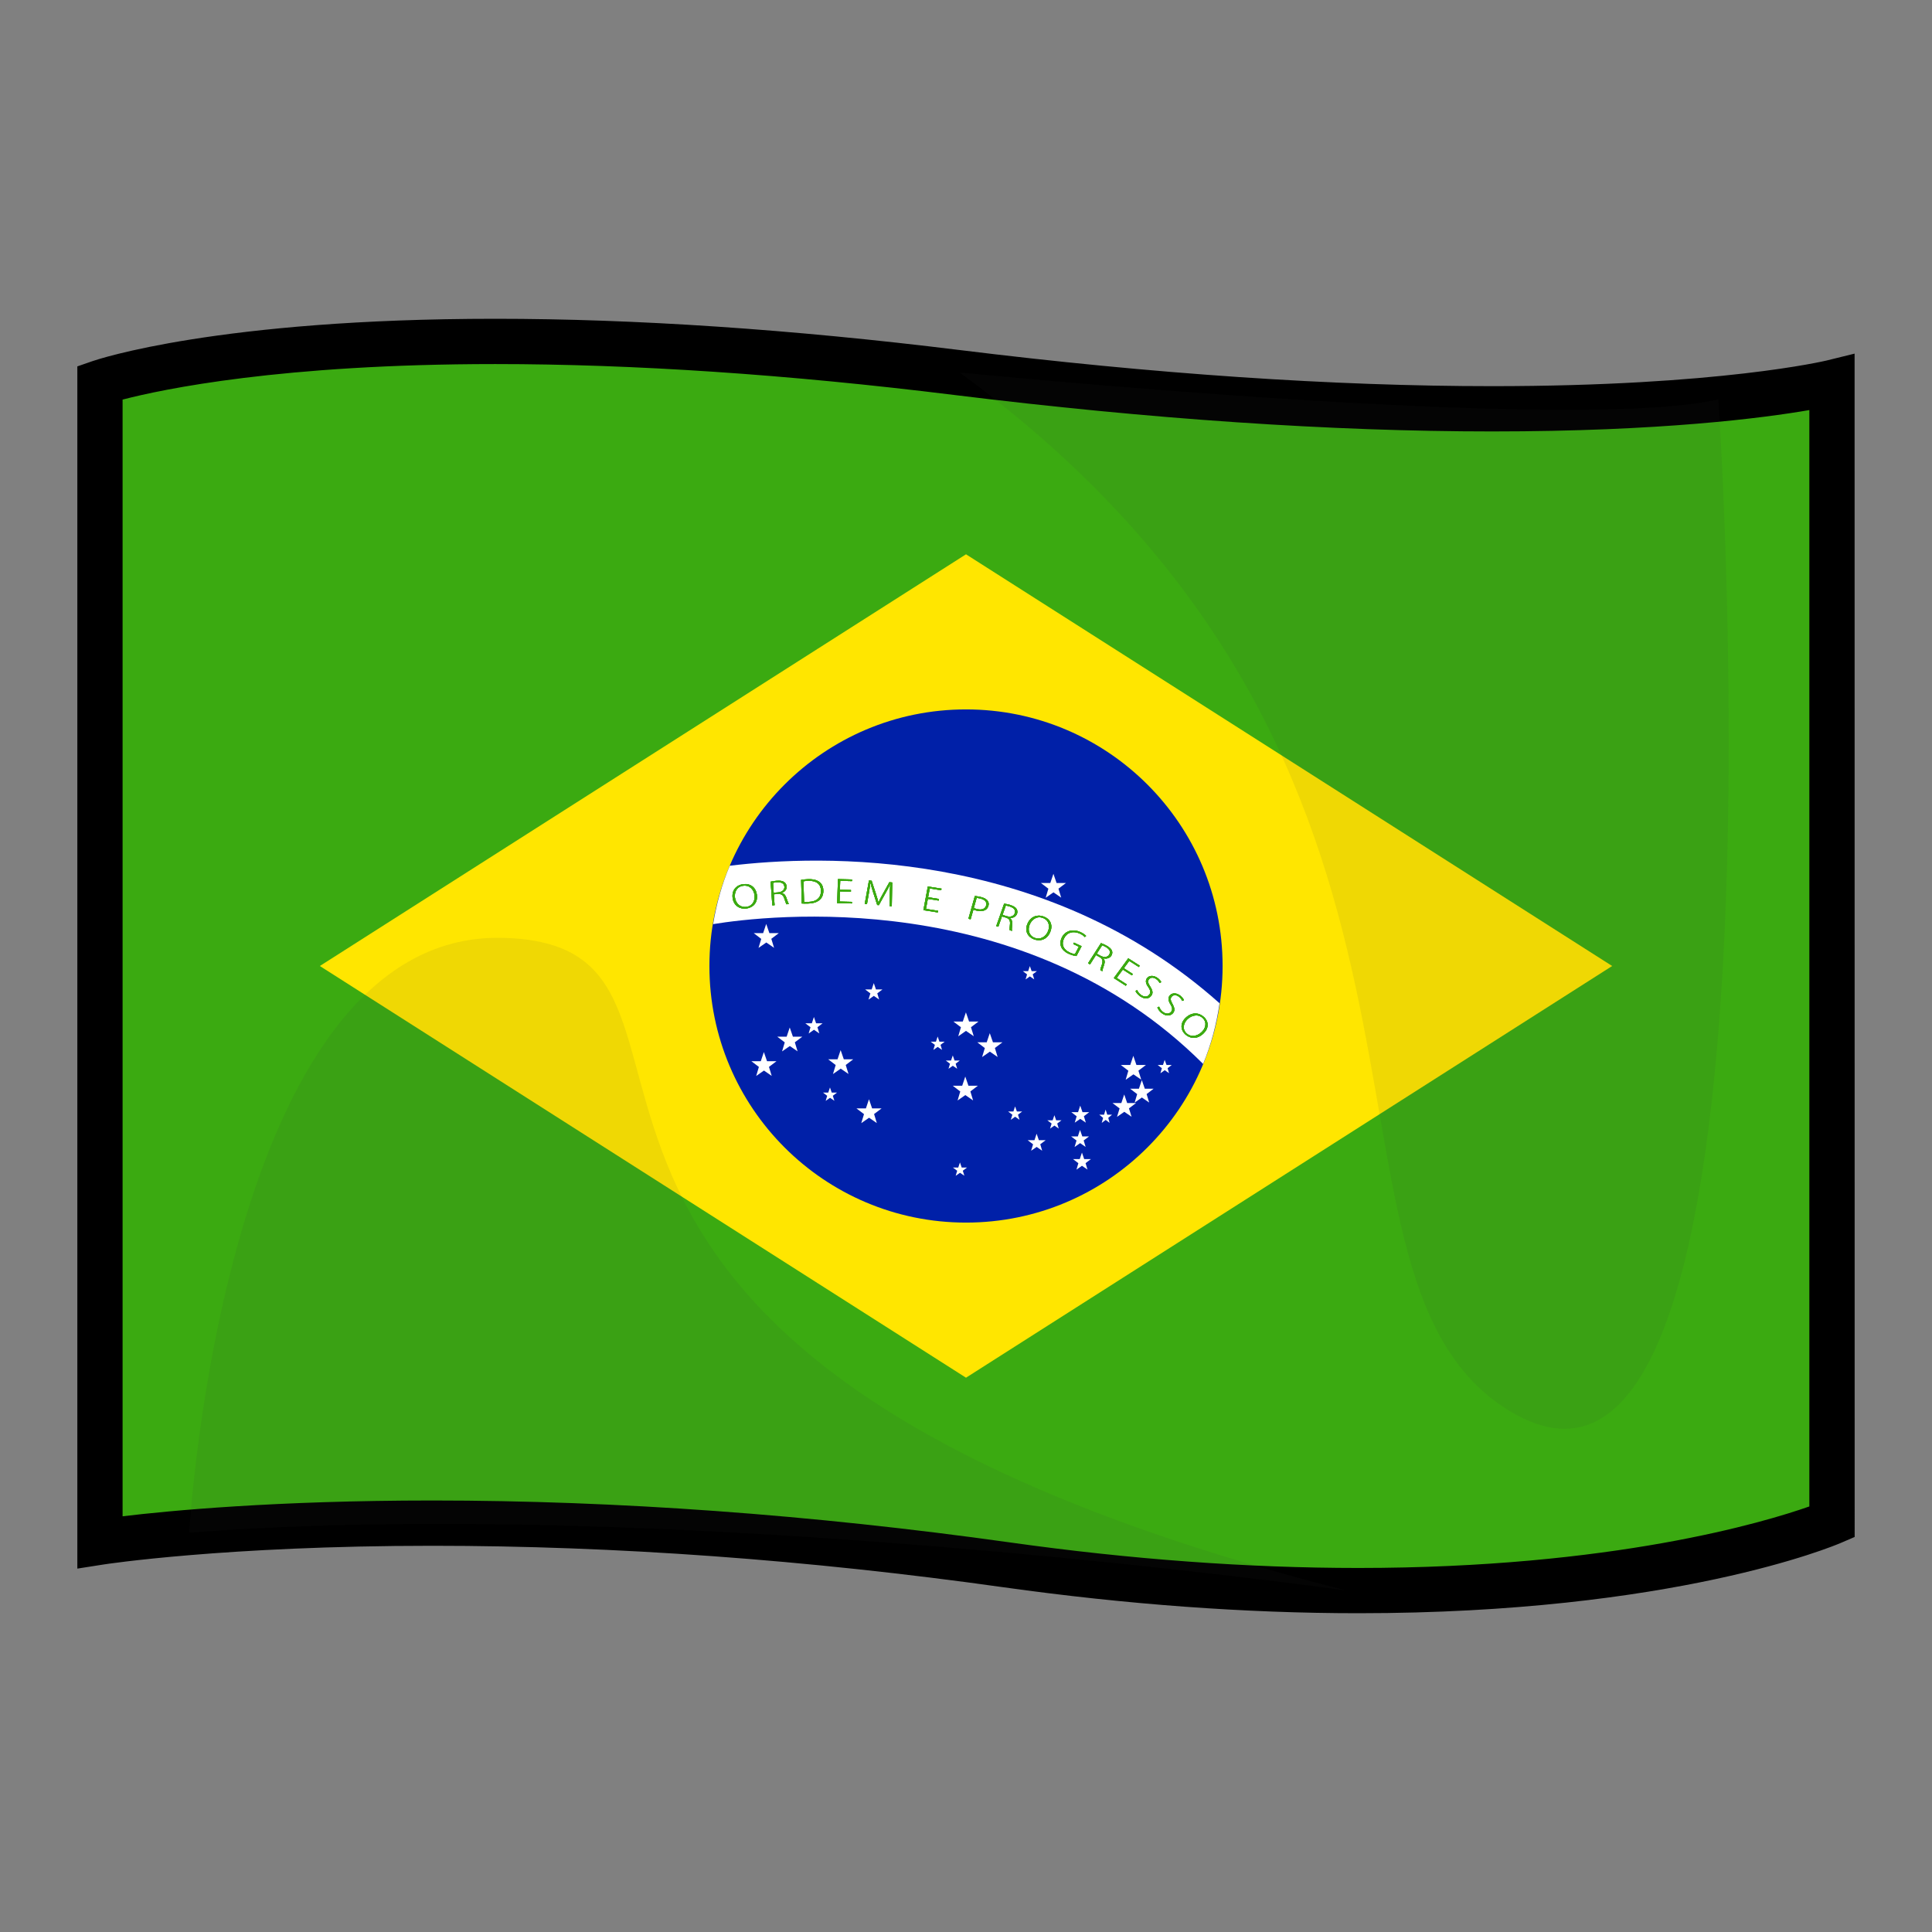 <?xml version="1.0" encoding="utf-8"?>
<!-- Generator: Adobe Illustrator 15.0.2, SVG Export Plug-In . SVG Version: 6.00 Build 0)  -->
<!DOCTYPE svg PUBLIC "-//W3C//DTD SVG 1.1//EN" "http://www.w3.org/Graphics/SVG/1.1/DTD/svg11.dtd">
<svg version="1.1" id="レイヤー_1" xmlns="http://www.w3.org/2000/svg" xmlns:xlink="http://www.w3.org/1999/xlink" x="0px"
	 y="0px" width="64px" height="64px" viewBox="0 0 64 64" style="enable-background:new 0 0 64 64;" xml:space="preserve">
<rect x="0" y="0" width="64" height="64" fill="#808080" stroke="none"/>
<g>
	<path style="fill:#3BAA11;" d="M3.438,12.483v38.414c0,0,11.624-1.83,30.041,0.753
		C51.619,54.194,60.812,50.233,60.812,50.233v-37.75c0,0-8.75,2.167-29.001-0.333
		C11.612,9.656,3.438,12.483,3.438,12.483z"/>
	<path d="M44.992,53.44c-3.725,0-7.675-0.289-11.743-0.859
		c-6.503-0.913-12.871-1.375-18.924-1.375c-6.864,0-10.856,0.613-10.896,0.62
		L2.562,51.962V12.137l0.505-0.175c0.166-0.057,4.161-1.402,13.342-1.402
		c4.643,0,9.813,0.348,15.369,1.034c6.445,0.795,12.384,1.198,17.652,1.198
		c7.525,0,11.043-0.841,11.077-0.849l0.929-0.229L61.438,50.914l-0.453,0.195
		C60.764,51.205,55.455,53.44,44.992,53.44z M14.325,49.706
		c6.123,0,12.561,0.468,19.133,1.389c3.999,0.562,7.88,0.846,11.534,0.846
		c8.435,0,13.473-1.52,14.945-2.038V13.584
		c-1.517,0.262-4.921,0.708-10.507,0.708c-5.33,0-11.33-0.407-17.836-1.21
		c-5.495-0.679-10.604-1.022-15.186-1.022c-7.093,0-11.029,0.834-12.347,1.177
		v36.992C5.599,50.044,9.126,49.706,14.325,49.706z"/>
	<polygon style="fill:#FFE600;" points="32,18.362 10.595,32 32,45.638 53.405,32 	"/>
	<circle style="fill:#0020A8;" cx="32" cy="32" r="8.5"/>
	<path style="fill:#FFFFFF;" d="M24.174,28.679c-0.259,0.61-0.44,1.26-0.551,1.934
		c1.782-0.291,10.293-1.297,16.232,4.631c0.263-0.634,0.442-1.309,0.545-2.009
		C34.587,28.05,27.13,28.318,24.174,28.679z"/>
	<g>
		<g>
			<path style="fill:#3BAA11;" d="M25.073,29.637c0.037,0.276-0.137,0.433-0.352,0.459
				c-0.227,0.027-0.418-0.102-0.452-0.348c-0.035-0.259,0.123-0.432,0.354-0.46
				C24.858,29.26,25.039,29.396,25.073,29.637z M24.347,29.736
				c0.024,0.174,0.161,0.332,0.37,0.307c0.211-0.025,0.303-0.206,0.277-0.394
				C24.972,29.486,24.847,29.314,24.625,29.341C24.399,29.368,24.324,29.562,24.347,29.736z
				"/>
			<path style="fill:#3BAA11;" d="M25.896,29.582c0.076,0.014,0.126,0.071,0.154,0.158
				c0.04,0.118,0.063,0.179,0.083,0.209l-0.078,0.006
				c-0.017-0.022-0.042-0.091-0.074-0.189c-0.037-0.111-0.096-0.161-0.214-0.152
				l-0.134,0.01l0.027,0.361l-0.076,0.005l-0.056-0.783
				c0.055-0.015,0.134-0.026,0.201-0.031c0.12-0.009,0.198,0.006,0.253,0.047
				c0.042,0.031,0.072,0.082,0.076,0.14c0.009,0.106-0.061,0.18-0.163,0.218
				V29.582z M25.768,29.562c0.138-0.01,0.225-0.083,0.216-0.186
				c-0.009-0.133-0.136-0.157-0.252-0.148c-0.061,0.004-0.105,0.011-0.125,0.019
				l0.022,0.325L25.768,29.562z"/>
			<path style="fill:#3BAA11;" d="M26.538,29.147c0.07-0.012,0.15-0.021,0.237-0.023
				c0.382-0.01,0.495,0.181,0.5,0.372c0.004,0.153-0.053,0.424-0.51,0.435
				c-0.073,0.002-0.141,0.003-0.205-0.002L26.538,29.147z M26.636,29.874
				c0.035,0.005,0.085,0.005,0.14,0.003c0.283-0.007,0.425-0.146,0.419-0.376
				c-0.006-0.212-0.148-0.331-0.421-0.324c-0.068,0.002-0.121,0.01-0.159,0.018
				L26.636,29.874z"/>
			<path style="fill:#3BAA11;" d="M28.219,29.928l-0.486-0.011l0.025-0.795l0.466,0.011
				L28.222,29.188l-0.389-0.009l-0.01,0.295l0.366,0.009l-0.001,0.054l-0.366-0.008
				l-0.011,0.336l0.41,0.01L28.219,29.928z"/>
			<path style="fill:#3BAA11;" d="M29.542,30.021l-0.075-0.007l0.007-0.368
				c0.003-0.118,0.006-0.259,0.015-0.347h-0.004
				c-0.039,0.084-0.087,0.174-0.148,0.282L29.113,29.984l-0.054-0.005l-0.136-0.422
				c-0.039-0.123-0.068-0.223-0.086-0.312l-0.004-0.001
				c-0.011,0.093-0.031,0.227-0.052,0.354l-0.062,0.354l-0.074-0.006l0.14-0.778
				l0.089,0.008l0.147,0.45c0.034,0.104,0.058,0.185,0.076,0.266h0.005
				c0.03-0.073,0.07-0.148,0.125-0.248l0.234-0.419l0.094,0.008L29.542,30.021z"/>
			<path style="fill:#3BAA11;" d="M31.065,30.225l-0.476-0.075l0.146-0.784l0.454,0.071
				l-0.01,0.054l-0.379-0.06l-0.055,0.291l0.359,0.057l-0.011,0.054
				l-0.357-0.057l-0.062,0.332l0.4,0.063L31.065,30.225z"/>
			<path style="fill:#3BAA11;" d="M32.293,29.682c0.054,0.005,0.121,0.013,0.2,0.033
				c0.281,0.068,0.271,0.223,0.25,0.291c-0.052,0.186-0.25,0.194-0.396,0.159
				c-0.039-0.01-0.073-0.02-0.102-0.034l-0.092,0.322l-0.073-0.018
				L32.293,29.682z M32.259,30.078c0.026,0.015,0.064,0.026,0.105,0.036
				c0.155,0.039,0.269-0.002,0.303-0.12c0.035-0.122-0.057-0.196-0.19-0.229
				c-0.056-0.014-0.098-0.02-0.124-0.021L32.259,30.078z"/>
			<path style="fill:#3BAA11;" d="M33.451,30.412c0.064,0.04,0.088,0.111,0.079,0.201
				c-0.012,0.123-0.015,0.188-0.006,0.223l-0.075-0.022
				c-0.007-0.026-0.003-0.099,0.008-0.201c0.011-0.115-0.023-0.183-0.138-0.217
				l-0.128-0.039l-0.12,0.342l-0.069-0.021l0.261-0.743
				c0.058,0.006,0.134,0.023,0.198,0.043c0.115,0.034,0.179,0.076,0.215,0.133
				c0.028,0.045,0.034,0.102,0.016,0.156c-0.036,0.101-0.129,0.145-0.24,0.144
				V30.412z M33.341,30.348c0.132,0.04,0.241,0.003,0.274-0.094
				c0.045-0.126-0.063-0.193-0.174-0.228C33.386,30.009,33.342,30,33.318,29.999
				l-0.108,0.309L33.341,30.348z"/>
			<path style="fill:#3BAA11;" d="M34.788,30.878c-0.109,0.259-0.34,0.313-0.541,0.236
				c-0.21-0.082-0.31-0.283-0.211-0.514c0.104-0.243,0.33-0.32,0.544-0.237
				C34.799,30.448,34.886,30.652,34.788,30.878z M34.11,30.627
				c-0.069,0.161-0.033,0.364,0.161,0.438c0.196,0.077,0.368-0.037,0.444-0.213
				c0.065-0.152,0.045-0.361-0.161-0.441
				C34.345,30.329,34.179,30.464,34.11,30.627z"/>
			<path style="fill:#3BAA11;" d="M35.658,31.67c-0.05-0.005-0.148-0.023-0.258-0.074
				c-0.301-0.141-0.314-0.371-0.221-0.55c0.108-0.205,0.35-0.292,0.624-0.164
				c0.08,0.037,0.145,0.085,0.176,0.121l-0.043,0.038
				c-0.035-0.036-0.083-0.075-0.161-0.112c-0.22-0.102-0.422-0.047-0.522,0.146
				c-0.105,0.198-0.03,0.378,0.18,0.477c0.082,0.038,0.141,0.051,0.177,0.052
				l0.128-0.244l-0.186-0.087l0.025-0.048l0.253,0.119L35.658,31.67z"/>
			<path style="fill:#3BAA11;" d="M36.545,31.745c0.055,0.053,0.061,0.126,0.031,0.212
				c-0.04,0.117-0.058,0.18-0.058,0.216l-0.068-0.038
				c0-0.027,0.021-0.097,0.056-0.193c0.035-0.11,0.017-0.183-0.084-0.24
				l-0.117-0.064l-0.196,0.308l-0.066-0.036l0.428-0.668
				c0.056,0.018,0.127,0.051,0.185,0.083c0.104,0.058,0.159,0.112,0.181,0.175
				c0.017,0.05,0.009,0.106-0.021,0.155c-0.058,0.092-0.16,0.114-0.268,0.09
				L36.545,31.745z M36.452,31.659C36.571,31.726,36.688,31.713,36.742,31.625
				c0.073-0.113-0.016-0.202-0.117-0.258c-0.052-0.028-0.093-0.047-0.115-0.053
				l-0.178,0.278L36.452,31.659z"/>
			<path style="fill:#3BAA11;" d="M37.293,32.655l-0.397-0.255L37.375,31.745l0.381,0.244
				l-0.031,0.045l-0.318-0.203l-0.178,0.243l0.299,0.191l-0.032,0.045l-0.301-0.191
				l-0.203,0.276l0.335,0.215L37.293,32.655z"/>
			<path style="fill:#3BAA11;" d="M38.412,32.562c-0.011-0.027-0.042-0.079-0.104-0.124
				c-0.112-0.083-0.2-0.052-0.242-0.004c-0.056,0.068-0.037,0.135,0.036,0.246
				c0.083,0.129,0.105,0.224,0.028,0.315c-0.078,0.096-0.224,0.112-0.375-0.001
				c-0.063-0.046-0.124-0.118-0.14-0.167l0.056-0.028
				c0.021,0.055,0.063,0.112,0.123,0.156c0.105,0.077,0.209,0.075,0.271,0.001
				c0.058-0.068,0.052-0.14-0.021-0.248C37.958,32.592,37.928,32.484,38,32.398
				c0.076-0.092,0.221-0.093,0.349,0c0.066,0.05,0.106,0.104,0.12,0.136
				L38.412,32.562z"/>
			<path style="fill:#3BAA11;" d="M39.16,33.157c-0.008-0.026-0.036-0.08-0.096-0.13
				c-0.106-0.09-0.198-0.065-0.243-0.019c-0.06,0.064-0.047,0.133,0.018,0.246
				c0.075,0.135,0.091,0.231,0.007,0.319c-0.086,0.089-0.231,0.097-0.378-0.025
				c-0.061-0.051-0.113-0.126-0.129-0.177l0.059-0.024
				c0.017,0.056,0.057,0.116,0.113,0.164c0.102,0.084,0.207,0.086,0.272,0.018
				c0.062-0.063,0.061-0.135-0.006-0.25c-0.076-0.12-0.098-0.229-0.019-0.312
				c0.082-0.087,0.229-0.078,0.348,0.021c0.065,0.055,0.102,0.111,0.114,0.144
				L39.16,33.157z"/>
			<path style="fill:#3BAA11;" d="M39.858,34.244c-0.213,0.197-0.448,0.162-0.601,0.015
				c-0.158-0.152-0.164-0.375,0.026-0.55c0.199-0.186,0.438-0.172,0.603-0.016
				C40.053,33.854,40.045,34.072,39.858,34.244z M39.339,33.76
				c-0.131,0.124-0.185,0.324-0.038,0.466c0.147,0.143,0.357,0.101,0.5-0.032
				c0.127-0.115,0.197-0.314,0.043-0.466
				C39.685,33.575,39.475,33.636,39.339,33.76z"/>
		</g>
		<g>
			<path style="fill:#3BAA11;" d="M25.073,29.637c0.037,0.276-0.137,0.433-0.352,0.459
				c-0.227,0.027-0.418-0.102-0.452-0.348c-0.035-0.259,0.123-0.432,0.354-0.46
				C24.858,29.26,25.039,29.396,25.073,29.637z M24.347,29.736
				c0.024,0.174,0.161,0.332,0.37,0.307c0.211-0.025,0.303-0.206,0.277-0.394
				C24.972,29.486,24.847,29.314,24.625,29.341C24.399,29.368,24.324,29.562,24.347,29.736z
				"/>
			<path style="fill:#3BAA11;" d="M25.896,29.582c0.076,0.014,0.126,0.071,0.154,0.158
				c0.04,0.118,0.063,0.179,0.083,0.209l-0.078,0.006
				c-0.017-0.022-0.042-0.091-0.074-0.189c-0.037-0.111-0.096-0.161-0.214-0.152
				l-0.134,0.01l0.027,0.361l-0.076,0.005l-0.056-0.783
				c0.055-0.015,0.134-0.026,0.201-0.031c0.12-0.009,0.198,0.006,0.253,0.047
				c0.042,0.031,0.072,0.082,0.076,0.14c0.009,0.106-0.061,0.18-0.163,0.218
				V29.582z M25.768,29.562c0.138-0.01,0.225-0.083,0.216-0.186
				c-0.009-0.133-0.136-0.157-0.252-0.148c-0.061,0.004-0.105,0.011-0.125,0.019
				l0.022,0.325L25.768,29.562z"/>
			<path style="fill:#3BAA11;" d="M26.538,29.147c0.07-0.012,0.15-0.021,0.237-0.023
				c0.382-0.01,0.495,0.181,0.5,0.372c0.004,0.153-0.053,0.424-0.51,0.435
				c-0.073,0.002-0.141,0.003-0.205-0.002L26.538,29.147z M26.636,29.874
				c0.035,0.005,0.085,0.005,0.14,0.003c0.283-0.007,0.425-0.146,0.419-0.376
				c-0.006-0.212-0.148-0.331-0.421-0.324c-0.068,0.002-0.121,0.01-0.159,0.018
				L26.636,29.874z"/>
			<path style="fill:#3BAA11;" d="M28.219,29.928l-0.486-0.011l0.025-0.795l0.466,0.011
				L28.222,29.188l-0.389-0.009l-0.01,0.295l0.366,0.009l-0.001,0.054l-0.366-0.008
				l-0.011,0.336l0.41,0.01L28.219,29.928z"/>
			<path style="fill:#3BAA11;" d="M29.542,30.021l-0.075-0.007l0.007-0.368
				c0.003-0.118,0.006-0.259,0.015-0.347h-0.004
				c-0.039,0.084-0.087,0.174-0.148,0.282L29.113,29.984l-0.054-0.005l-0.136-0.422
				c-0.039-0.123-0.068-0.223-0.086-0.312l-0.004-0.001
				c-0.011,0.093-0.031,0.227-0.052,0.354l-0.062,0.354l-0.074-0.006l0.14-0.778
				l0.089,0.008l0.147,0.45c0.034,0.104,0.058,0.185,0.076,0.266h0.005
				c0.03-0.073,0.07-0.148,0.125-0.248l0.234-0.419l0.094,0.008L29.542,30.021z"/>
			<path style="fill:#3BAA11;" d="M31.065,30.225l-0.476-0.075l0.146-0.784l0.454,0.071
				l-0.01,0.054l-0.379-0.06l-0.055,0.291l0.359,0.057l-0.011,0.054
				l-0.357-0.057l-0.062,0.332l0.4,0.063L31.065,30.225z"/>
			<path style="fill:#3BAA11;" d="M32.293,29.682c0.054,0.005,0.121,0.013,0.2,0.033
				c0.281,0.068,0.271,0.223,0.25,0.291c-0.052,0.186-0.25,0.194-0.396,0.159
				c-0.039-0.01-0.073-0.02-0.102-0.034l-0.092,0.322l-0.073-0.018
				L32.293,29.682z M32.259,30.078c0.026,0.015,0.064,0.026,0.105,0.036
				c0.155,0.039,0.269-0.002,0.303-0.12c0.035-0.122-0.057-0.196-0.19-0.229
				c-0.056-0.014-0.098-0.02-0.124-0.021L32.259,30.078z"/>
			<path style="fill:#3BAA11;" d="M33.451,30.412c0.064,0.04,0.088,0.111,0.079,0.201
				c-0.012,0.123-0.015,0.188-0.006,0.223l-0.075-0.022
				c-0.007-0.026-0.003-0.099,0.008-0.201c0.011-0.115-0.023-0.183-0.138-0.217
				l-0.128-0.039l-0.12,0.342l-0.069-0.021l0.261-0.743
				c0.058,0.006,0.134,0.023,0.198,0.043c0.115,0.034,0.179,0.076,0.215,0.133
				c0.028,0.045,0.034,0.102,0.016,0.156c-0.036,0.101-0.129,0.145-0.24,0.144
				V30.412z M33.341,30.348c0.132,0.04,0.241,0.003,0.274-0.094
				c0.045-0.126-0.063-0.193-0.174-0.228C33.386,30.009,33.342,30,33.318,29.999
				l-0.108,0.309L33.341,30.348z"/>
			<path style="fill:#3BAA11;" d="M34.788,30.878c-0.109,0.259-0.34,0.313-0.541,0.236
				c-0.21-0.082-0.31-0.283-0.211-0.514c0.104-0.243,0.33-0.32,0.544-0.237
				C34.799,30.448,34.886,30.652,34.788,30.878z M34.11,30.627
				c-0.069,0.161-0.033,0.364,0.161,0.438c0.196,0.077,0.368-0.037,0.444-0.213
				c0.065-0.152,0.045-0.361-0.161-0.441
				C34.345,30.329,34.179,30.464,34.11,30.627z"/>
			<path style="fill:#3BAA11;" d="M35.658,31.67c-0.05-0.005-0.148-0.023-0.258-0.074
				c-0.301-0.141-0.314-0.371-0.221-0.55c0.108-0.205,0.35-0.292,0.624-0.164
				c0.08,0.037,0.145,0.085,0.176,0.121l-0.043,0.038
				c-0.035-0.036-0.083-0.075-0.161-0.112c-0.22-0.102-0.422-0.047-0.522,0.146
				c-0.105,0.198-0.03,0.378,0.18,0.477c0.082,0.038,0.141,0.051,0.177,0.052
				l0.128-0.244l-0.186-0.087l0.025-0.048l0.253,0.119L35.658,31.67z"/>
			<path style="fill:#3BAA11;" d="M36.545,31.745c0.055,0.053,0.061,0.126,0.031,0.212
				c-0.04,0.117-0.058,0.18-0.058,0.216l-0.068-0.038
				c0-0.027,0.021-0.097,0.056-0.193c0.035-0.11,0.017-0.183-0.084-0.24
				l-0.117-0.064l-0.196,0.308l-0.066-0.036l0.428-0.668
				c0.056,0.018,0.127,0.051,0.185,0.083c0.104,0.058,0.159,0.112,0.181,0.175
				c0.017,0.05,0.009,0.106-0.021,0.155c-0.058,0.092-0.16,0.114-0.268,0.09
				L36.545,31.745z M36.452,31.659C36.571,31.726,36.688,31.713,36.742,31.625
				c0.073-0.113-0.016-0.202-0.117-0.258c-0.052-0.028-0.093-0.047-0.115-0.053
				l-0.178,0.278L36.452,31.659z"/>
			<path style="fill:#3BAA11;" d="M37.293,32.655l-0.397-0.255L37.375,31.745l0.381,0.244
				l-0.031,0.045l-0.318-0.203l-0.178,0.243l0.299,0.191l-0.032,0.045l-0.301-0.191
				l-0.203,0.276l0.335,0.215L37.293,32.655z"/>
			<path style="fill:#3BAA11;" d="M38.412,32.562c-0.011-0.027-0.042-0.079-0.104-0.124
				c-0.112-0.083-0.2-0.052-0.242-0.004c-0.056,0.068-0.037,0.135,0.036,0.246
				c0.083,0.129,0.105,0.224,0.028,0.315c-0.078,0.096-0.224,0.112-0.375-0.001
				c-0.063-0.046-0.124-0.118-0.14-0.167l0.056-0.028
				c0.021,0.055,0.063,0.112,0.123,0.156c0.105,0.077,0.209,0.075,0.271,0.001
				c0.058-0.068,0.052-0.14-0.021-0.248C37.958,32.592,37.928,32.484,38,32.398
				c0.076-0.092,0.221-0.093,0.349,0c0.066,0.05,0.106,0.104,0.12,0.136
				L38.412,32.562z"/>
			<path style="fill:#3BAA11;" d="M39.16,33.157c-0.008-0.026-0.036-0.08-0.096-0.13
				c-0.106-0.09-0.198-0.065-0.243-0.019c-0.06,0.064-0.047,0.133,0.018,0.246
				c0.075,0.135,0.091,0.231,0.007,0.319c-0.086,0.089-0.231,0.097-0.378-0.025
				c-0.061-0.051-0.113-0.126-0.129-0.177l0.059-0.024
				c0.017,0.056,0.057,0.116,0.113,0.164c0.102,0.084,0.207,0.086,0.272,0.018
				c0.062-0.063,0.061-0.135-0.006-0.25c-0.076-0.12-0.098-0.229-0.019-0.312
				c0.082-0.087,0.229-0.078,0.348,0.021c0.065,0.055,0.102,0.111,0.114,0.144
				L39.16,33.157z"/>
			<path style="fill:#3BAA11;" d="M39.858,34.244c-0.213,0.197-0.448,0.162-0.601,0.015
				c-0.158-0.152-0.164-0.375,0.026-0.55c0.199-0.186,0.438-0.172,0.603-0.016
				C40.053,33.854,40.045,34.072,39.858,34.244z M39.339,33.76
				c-0.131,0.124-0.185,0.324-0.038,0.466c0.147,0.143,0.357,0.101,0.5-0.032
				c0.127-0.115,0.197-0.314,0.043-0.466
				C39.685,33.575,39.475,33.636,39.339,33.76z"/>
		</g>
	</g>
	<g>
		<g>
			<path style="fill:#3BAA11;" d="M25.073,29.637c0.037,0.276-0.137,0.433-0.352,0.459
				c-0.227,0.027-0.418-0.102-0.452-0.348c-0.035-0.259,0.123-0.432,0.354-0.46
				C24.858,29.26,25.039,29.396,25.073,29.637z M24.347,29.736
				c0.024,0.174,0.161,0.332,0.37,0.307c0.211-0.025,0.303-0.206,0.277-0.394
				C24.972,29.486,24.847,29.314,24.625,29.341C24.399,29.368,24.324,29.562,24.347,29.736z
				"/>
			<path style="fill:#3BAA11;" d="M25.896,29.582c0.076,0.014,0.126,0.071,0.154,0.158
				c0.04,0.118,0.063,0.179,0.083,0.209l-0.078,0.006
				c-0.017-0.022-0.042-0.091-0.074-0.189c-0.037-0.111-0.096-0.161-0.214-0.152
				l-0.134,0.01l0.027,0.361l-0.076,0.005l-0.056-0.783
				c0.055-0.015,0.134-0.026,0.201-0.031c0.12-0.009,0.198,0.006,0.253,0.047
				c0.042,0.031,0.072,0.082,0.076,0.14c0.009,0.106-0.061,0.18-0.163,0.218
				V29.582z M25.768,29.562c0.138-0.01,0.225-0.083,0.216-0.186
				c-0.009-0.133-0.136-0.157-0.252-0.148c-0.061,0.004-0.105,0.011-0.125,0.019
				l0.022,0.325L25.768,29.562z"/>
			<path style="fill:#3BAA11;" d="M26.538,29.147c0.07-0.012,0.15-0.021,0.237-0.023
				c0.382-0.01,0.495,0.181,0.5,0.372c0.004,0.153-0.053,0.424-0.51,0.435
				c-0.073,0.002-0.141,0.003-0.205-0.002L26.538,29.147z M26.636,29.874
				c0.035,0.005,0.085,0.005,0.14,0.003c0.283-0.007,0.425-0.146,0.419-0.376
				c-0.006-0.212-0.148-0.331-0.421-0.324c-0.068,0.002-0.121,0.01-0.159,0.018
				L26.636,29.874z"/>
			<path style="fill:#3BAA11;" d="M28.219,29.928l-0.486-0.011l0.025-0.795l0.466,0.011
				L28.222,29.188l-0.389-0.009l-0.01,0.295l0.366,0.009l-0.001,0.054l-0.366-0.008
				l-0.011,0.336l0.41,0.01L28.219,29.928z"/>
			<path style="fill:#3BAA11;" d="M29.542,30.021l-0.075-0.007l0.007-0.368
				c0.003-0.118,0.006-0.259,0.015-0.347h-0.004
				c-0.039,0.084-0.087,0.174-0.148,0.282L29.113,29.984l-0.054-0.005l-0.136-0.422
				c-0.039-0.123-0.068-0.223-0.086-0.312l-0.004-0.001
				c-0.011,0.093-0.031,0.227-0.052,0.354l-0.062,0.354l-0.074-0.006l0.14-0.778
				l0.089,0.008l0.147,0.45c0.034,0.104,0.058,0.185,0.076,0.266h0.005
				c0.03-0.073,0.07-0.148,0.125-0.248l0.234-0.419l0.094,0.008L29.542,30.021z"/>
			<path style="fill:#3BAA11;" d="M31.065,30.225l-0.476-0.075l0.146-0.784l0.454,0.071
				l-0.01,0.054l-0.379-0.06l-0.055,0.291l0.359,0.057l-0.011,0.054
				l-0.357-0.057l-0.062,0.332l0.4,0.063L31.065,30.225z"/>
			<path style="fill:#3BAA11;" d="M32.293,29.682c0.054,0.005,0.121,0.013,0.2,0.033
				c0.281,0.068,0.271,0.223,0.25,0.291c-0.052,0.186-0.25,0.194-0.396,0.159
				c-0.039-0.01-0.073-0.02-0.102-0.034l-0.092,0.322l-0.073-0.018
				L32.293,29.682z M32.259,30.078c0.026,0.015,0.064,0.026,0.105,0.036
				c0.155,0.039,0.269-0.002,0.303-0.12c0.035-0.122-0.057-0.196-0.19-0.229
				c-0.056-0.014-0.098-0.02-0.124-0.021L32.259,30.078z"/>
			<path style="fill:#3BAA11;" d="M33.451,30.412c0.064,0.04,0.088,0.111,0.079,0.201
				c-0.012,0.123-0.015,0.188-0.006,0.223l-0.075-0.022
				c-0.007-0.026-0.003-0.099,0.008-0.201c0.011-0.115-0.023-0.183-0.138-0.217
				l-0.128-0.039l-0.12,0.342l-0.069-0.021l0.261-0.743
				c0.058,0.006,0.134,0.023,0.198,0.043c0.115,0.034,0.179,0.076,0.215,0.133
				c0.028,0.045,0.034,0.102,0.016,0.156c-0.036,0.101-0.129,0.145-0.24,0.144
				V30.412z M33.341,30.348c0.132,0.04,0.241,0.003,0.274-0.094
				c0.045-0.126-0.063-0.193-0.174-0.228C33.386,30.009,33.342,30,33.318,29.999
				l-0.108,0.309L33.341,30.348z"/>
			<path style="fill:#3BAA11;" d="M34.788,30.878c-0.109,0.259-0.34,0.313-0.541,0.236
				c-0.21-0.082-0.31-0.283-0.211-0.514c0.104-0.243,0.33-0.32,0.544-0.237
				C34.799,30.448,34.886,30.652,34.788,30.878z M34.11,30.627
				c-0.069,0.161-0.033,0.364,0.161,0.438c0.196,0.077,0.368-0.037,0.444-0.213
				c0.065-0.152,0.045-0.361-0.161-0.441
				C34.345,30.329,34.179,30.464,34.11,30.627z"/>
			<path style="fill:#3BAA11;" d="M35.658,31.67c-0.05-0.005-0.148-0.023-0.258-0.074
				c-0.301-0.141-0.314-0.371-0.221-0.55c0.108-0.205,0.35-0.292,0.624-0.164
				c0.08,0.037,0.145,0.085,0.176,0.121l-0.043,0.038
				c-0.035-0.036-0.083-0.075-0.161-0.112c-0.22-0.102-0.422-0.047-0.522,0.146
				c-0.105,0.198-0.03,0.378,0.18,0.477c0.082,0.038,0.141,0.051,0.177,0.052
				l0.128-0.244l-0.186-0.087l0.025-0.048l0.253,0.119L35.658,31.67z"/>
			<path style="fill:#3BAA11;" d="M36.545,31.745c0.055,0.053,0.061,0.126,0.031,0.212
				c-0.04,0.117-0.058,0.18-0.058,0.216l-0.068-0.038
				c0-0.027,0.021-0.097,0.056-0.193c0.035-0.11,0.017-0.183-0.084-0.24
				l-0.117-0.064l-0.196,0.308l-0.066-0.036l0.428-0.668
				c0.056,0.018,0.127,0.051,0.185,0.083c0.104,0.058,0.159,0.112,0.181,0.175
				c0.017,0.05,0.009,0.106-0.021,0.155c-0.058,0.092-0.16,0.114-0.268,0.09
				L36.545,31.745z M36.452,31.659C36.571,31.726,36.688,31.713,36.742,31.625
				c0.073-0.113-0.016-0.202-0.117-0.258c-0.052-0.028-0.093-0.047-0.115-0.053
				l-0.178,0.278L36.452,31.659z"/>
			<path style="fill:#3BAA11;" d="M37.293,32.655l-0.397-0.255L37.375,31.745l0.381,0.244
				l-0.031,0.045l-0.318-0.203l-0.178,0.243l0.299,0.191l-0.032,0.045l-0.301-0.191
				l-0.203,0.276l0.335,0.215L37.293,32.655z"/>
			<path style="fill:#3BAA11;" d="M38.412,32.562c-0.011-0.027-0.042-0.079-0.104-0.124
				c-0.112-0.083-0.2-0.052-0.242-0.004c-0.056,0.068-0.037,0.135,0.036,0.246
				c0.083,0.129,0.105,0.224,0.028,0.315c-0.078,0.096-0.224,0.112-0.375-0.001
				c-0.063-0.046-0.124-0.118-0.14-0.167l0.056-0.028
				c0.021,0.055,0.063,0.112,0.123,0.156c0.105,0.077,0.209,0.075,0.271,0.001
				c0.058-0.068,0.052-0.14-0.021-0.248C37.958,32.592,37.928,32.484,38,32.398
				c0.076-0.092,0.221-0.093,0.349,0c0.066,0.05,0.106,0.104,0.12,0.136
				L38.412,32.562z"/>
			<path style="fill:#3BAA11;" d="M39.16,33.157c-0.008-0.026-0.036-0.08-0.096-0.13
				c-0.106-0.09-0.198-0.065-0.243-0.019c-0.06,0.064-0.047,0.133,0.018,0.246
				c0.075,0.135,0.091,0.231,0.007,0.319c-0.086,0.089-0.231,0.097-0.378-0.025
				c-0.061-0.051-0.113-0.126-0.129-0.177l0.059-0.024
				c0.017,0.056,0.057,0.116,0.113,0.164c0.102,0.084,0.207,0.086,0.272,0.018
				c0.062-0.063,0.061-0.135-0.006-0.25c-0.076-0.12-0.098-0.229-0.019-0.312
				c0.082-0.087,0.229-0.078,0.348,0.021c0.065,0.055,0.102,0.111,0.114,0.144
				L39.16,33.157z"/>
			<path style="fill:#3BAA11;" d="M39.858,34.244c-0.213,0.197-0.448,0.162-0.601,0.015
				c-0.158-0.152-0.164-0.375,0.026-0.55c0.199-0.186,0.438-0.172,0.603-0.016
				C40.053,33.854,40.045,34.072,39.858,34.244z M39.339,33.76
				c-0.131,0.124-0.185,0.324-0.038,0.466c0.147,0.143,0.357,0.101,0.5-0.032
				c0.127-0.115,0.197-0.314,0.043-0.466
				C39.685,33.575,39.475,33.636,39.339,33.76z"/>
		</g>
		<g>
			<path style="fill:#3BAA11;" d="M25.073,29.637c0.037,0.276-0.137,0.433-0.352,0.459
				c-0.227,0.027-0.418-0.102-0.452-0.348c-0.035-0.259,0.123-0.432,0.354-0.46
				C24.858,29.26,25.039,29.396,25.073,29.637z M24.347,29.736
				c0.024,0.174,0.161,0.332,0.37,0.307c0.211-0.025,0.303-0.206,0.277-0.394
				C24.972,29.486,24.847,29.314,24.625,29.341C24.399,29.368,24.324,29.562,24.347,29.736z
				"/>
			<path style="fill:#3BAA11;" d="M25.896,29.582c0.076,0.014,0.126,0.071,0.154,0.158
				c0.04,0.118,0.063,0.179,0.083,0.209l-0.078,0.006
				c-0.017-0.022-0.042-0.091-0.074-0.189c-0.037-0.111-0.096-0.161-0.214-0.152
				l-0.134,0.01l0.027,0.361l-0.076,0.005l-0.056-0.783
				c0.055-0.015,0.134-0.026,0.201-0.031c0.12-0.009,0.198,0.006,0.253,0.047
				c0.042,0.031,0.072,0.082,0.076,0.14c0.009,0.106-0.061,0.18-0.163,0.218
				V29.582z M25.768,29.562c0.138-0.01,0.225-0.083,0.216-0.186
				c-0.009-0.133-0.136-0.157-0.252-0.148c-0.061,0.004-0.105,0.011-0.125,0.019
				l0.022,0.325L25.768,29.562z"/>
			<path style="fill:#3BAA11;" d="M26.538,29.147c0.07-0.012,0.15-0.021,0.237-0.023
				c0.382-0.01,0.495,0.181,0.5,0.372c0.004,0.153-0.053,0.424-0.51,0.435
				c-0.073,0.002-0.141,0.003-0.205-0.002L26.538,29.147z M26.636,29.874
				c0.035,0.005,0.085,0.005,0.14,0.003c0.283-0.007,0.425-0.146,0.419-0.376
				c-0.006-0.212-0.148-0.331-0.421-0.324c-0.068,0.002-0.121,0.01-0.159,0.018
				L26.636,29.874z"/>
			<path style="fill:#3BAA11;" d="M28.219,29.928l-0.486-0.011l0.025-0.795l0.466,0.011
				L28.222,29.188l-0.389-0.009l-0.01,0.295l0.366,0.009l-0.001,0.054l-0.366-0.008
				l-0.011,0.336l0.41,0.01L28.219,29.928z"/>
			<path style="fill:#3BAA11;" d="M29.542,30.021l-0.075-0.007l0.007-0.368
				c0.003-0.118,0.006-0.259,0.015-0.347h-0.004
				c-0.039,0.084-0.087,0.174-0.148,0.282L29.113,29.984l-0.054-0.005l-0.136-0.422
				c-0.039-0.123-0.068-0.223-0.086-0.312l-0.004-0.001
				c-0.011,0.093-0.031,0.227-0.052,0.354l-0.062,0.354l-0.074-0.006l0.14-0.778
				l0.089,0.008l0.147,0.45c0.034,0.104,0.058,0.185,0.076,0.266h0.005
				c0.03-0.073,0.07-0.148,0.125-0.248l0.234-0.419l0.094,0.008L29.542,30.021z"/>
			<path style="fill:#3BAA11;" d="M31.065,30.225l-0.476-0.075l0.146-0.784l0.454,0.071
				l-0.01,0.054l-0.379-0.06l-0.055,0.291l0.359,0.057l-0.011,0.054
				l-0.357-0.057l-0.062,0.332l0.4,0.063L31.065,30.225z"/>
			<path style="fill:#3BAA11;" d="M32.293,29.682c0.054,0.005,0.121,0.013,0.2,0.033
				c0.281,0.068,0.271,0.223,0.25,0.291c-0.052,0.186-0.25,0.194-0.396,0.159
				c-0.039-0.01-0.073-0.02-0.102-0.034l-0.092,0.322l-0.073-0.018
				L32.293,29.682z M32.259,30.078c0.026,0.015,0.064,0.026,0.105,0.036
				c0.155,0.039,0.269-0.002,0.303-0.12c0.035-0.122-0.057-0.196-0.19-0.229
				c-0.056-0.014-0.098-0.02-0.124-0.021L32.259,30.078z"/>
			<path style="fill:#3BAA11;" d="M33.451,30.412c0.064,0.04,0.088,0.111,0.079,0.201
				c-0.012,0.123-0.015,0.188-0.006,0.223l-0.075-0.022
				c-0.007-0.026-0.003-0.099,0.008-0.201c0.011-0.115-0.023-0.183-0.138-0.217
				l-0.128-0.039l-0.12,0.342l-0.069-0.021l0.261-0.743
				c0.058,0.006,0.134,0.023,0.198,0.043c0.115,0.034,0.179,0.076,0.215,0.133
				c0.028,0.045,0.034,0.102,0.016,0.156c-0.036,0.101-0.129,0.145-0.24,0.144
				V30.412z M33.341,30.348c0.132,0.04,0.241,0.003,0.274-0.094
				c0.045-0.126-0.063-0.193-0.174-0.228C33.386,30.009,33.342,30,33.318,29.999
				l-0.108,0.309L33.341,30.348z"/>
			<path style="fill:#3BAA11;" d="M34.788,30.878c-0.109,0.259-0.34,0.313-0.541,0.236
				c-0.21-0.082-0.31-0.283-0.211-0.514c0.104-0.243,0.33-0.32,0.544-0.237
				C34.799,30.448,34.886,30.652,34.788,30.878z M34.11,30.627
				c-0.069,0.161-0.033,0.364,0.161,0.438c0.196,0.077,0.368-0.037,0.444-0.213
				c0.065-0.152,0.045-0.361-0.161-0.441
				C34.345,30.329,34.179,30.464,34.11,30.627z"/>
			<path style="fill:#3BAA11;" d="M35.658,31.67c-0.05-0.005-0.148-0.023-0.258-0.074
				c-0.301-0.141-0.314-0.371-0.221-0.55c0.108-0.205,0.35-0.292,0.624-0.164
				c0.08,0.037,0.145,0.085,0.176,0.121l-0.043,0.038
				c-0.035-0.036-0.083-0.075-0.161-0.112c-0.22-0.102-0.422-0.047-0.522,0.146
				c-0.105,0.198-0.03,0.378,0.18,0.477c0.082,0.038,0.141,0.051,0.177,0.052
				l0.128-0.244l-0.186-0.087l0.025-0.048l0.253,0.119L35.658,31.67z"/>
			<path style="fill:#3BAA11;" d="M36.545,31.745c0.055,0.053,0.061,0.126,0.031,0.212
				c-0.04,0.117-0.058,0.18-0.058,0.216l-0.068-0.038
				c0-0.027,0.021-0.097,0.056-0.193c0.035-0.11,0.017-0.183-0.084-0.24
				l-0.117-0.064l-0.196,0.308l-0.066-0.036l0.428-0.668
				c0.056,0.018,0.127,0.051,0.185,0.083c0.104,0.058,0.159,0.112,0.181,0.175
				c0.017,0.05,0.009,0.106-0.021,0.155c-0.058,0.092-0.16,0.114-0.268,0.09
				L36.545,31.745z M36.452,31.659C36.571,31.726,36.688,31.713,36.742,31.625
				c0.073-0.113-0.016-0.202-0.117-0.258c-0.052-0.028-0.093-0.047-0.115-0.053
				l-0.178,0.278L36.452,31.659z"/>
			<path style="fill:#3BAA11;" d="M37.293,32.655l-0.397-0.255L37.375,31.745l0.381,0.244
				l-0.031,0.045l-0.318-0.203l-0.178,0.243l0.299,0.191l-0.032,0.045l-0.301-0.191
				l-0.203,0.276l0.335,0.215L37.293,32.655z"/>
			<path style="fill:#3BAA11;" d="M38.412,32.562c-0.011-0.027-0.042-0.079-0.104-0.124
				c-0.112-0.083-0.2-0.052-0.242-0.004c-0.056,0.068-0.037,0.135,0.036,0.246
				c0.083,0.129,0.105,0.224,0.028,0.315c-0.078,0.096-0.224,0.112-0.375-0.001
				c-0.063-0.046-0.124-0.118-0.14-0.167l0.056-0.028
				c0.021,0.055,0.063,0.112,0.123,0.156c0.105,0.077,0.209,0.075,0.271,0.001
				c0.058-0.068,0.052-0.14-0.021-0.248C37.958,32.592,37.928,32.484,38,32.398
				c0.076-0.092,0.221-0.093,0.349,0c0.066,0.05,0.106,0.104,0.12,0.136
				L38.412,32.562z"/>
			<path style="fill:#3BAA11;" d="M39.16,33.157c-0.008-0.026-0.036-0.08-0.096-0.13
				c-0.106-0.09-0.198-0.065-0.243-0.019c-0.06,0.064-0.047,0.133,0.018,0.246
				c0.075,0.135,0.091,0.231,0.007,0.319c-0.086,0.089-0.231,0.097-0.378-0.025
				c-0.061-0.051-0.113-0.126-0.129-0.177l0.059-0.024
				c0.017,0.056,0.057,0.116,0.113,0.164c0.102,0.084,0.207,0.086,0.272,0.018
				c0.062-0.063,0.061-0.135-0.006-0.25c-0.076-0.12-0.098-0.229-0.019-0.312
				c0.082-0.087,0.229-0.078,0.348,0.021c0.065,0.055,0.102,0.111,0.114,0.144
				L39.16,33.157z"/>
			<path style="fill:#3BAA11;" d="M39.858,34.244c-0.213,0.197-0.448,0.162-0.601,0.015
				c-0.158-0.152-0.164-0.375,0.026-0.55c0.199-0.186,0.438-0.172,0.603-0.016
				C40.053,33.854,40.045,34.072,39.858,34.244z M39.339,33.76
				c-0.131,0.124-0.185,0.324-0.038,0.466c0.147,0.143,0.357,0.101,0.5-0.032
				c0.127-0.115,0.197-0.314,0.043-0.466
				C39.685,33.575,39.475,33.636,39.339,33.76z"/>
		</g>
	</g>
	<g>
		<polygon style="fill-rule:evenodd;clip-rule:evenodd;fill:#FFFFFF;" points="25.382,30.607 25.487,30.911 
			25.799,30.911 25.551,31.099 25.642,31.398 25.385,31.221 25.127,31.4 
			25.217,31.102 24.968,30.911 25.28,30.911 		"/>
		<polygon style="fill-rule:evenodd;clip-rule:evenodd;fill:#FFFFFF;" points="25.304,34.851 25.409,35.154 
			25.722,35.154 25.473,35.342 25.564,35.641 25.307,35.463 25.05,35.643 
			25.139,35.343 24.89,35.154 25.202,35.154 		"/>
		<polygon style="fill-rule:evenodd;clip-rule:evenodd;fill:#FFFFFF;" points="26.161,34.037 26.266,34.341 
			26.578,34.341 26.33,34.528 26.421,34.827 26.164,34.651 25.907,34.829 
			25.996,34.53 25.747,34.341 26.059,34.341 		"/>
		<polygon style="fill-rule:evenodd;clip-rule:evenodd;fill:#FFFFFF;" points="28.786,36.414 28.89,36.718 
			29.203,36.718 28.955,36.904 29.046,37.203 28.789,37.026 28.531,37.205 
			28.621,36.907 28.372,36.718 28.684,36.718 		"/>
		<polygon style="fill-rule:evenodd;clip-rule:evenodd;fill:#FFFFFF;" points="31.976,35.662 32.081,35.967 
			32.392,35.967 32.145,36.155 32.235,36.453 31.978,36.276 31.721,36.455 
			31.81,36.157 31.562,35.967 31.874,35.967 		"/>
		<polygon style="fill-rule:evenodd;clip-rule:evenodd;fill:#FFFFFF;" points="27.847,34.786 27.952,35.09 
			28.265,35.09 28.016,35.279 28.108,35.577 27.85,35.4 27.593,35.579 
			27.683,35.281 27.434,35.09 27.745,35.09 		"/>
		<polygon style="fill-rule:evenodd;clip-rule:evenodd;fill:#FFFFFF;" points="34.896,28.946 35,29.25 35.312,29.25 
			35.063,29.438 35.154,29.736 34.897,29.56 34.64,29.739 34.729,29.439 34.481,29.25 
			34.793,29.25 		"/>
		<polygon style="fill-rule:evenodd;clip-rule:evenodd;fill:#FFFFFF;" points="28.945,32.567 29.017,32.777 
			29.232,32.777 29.061,32.906 29.123,33.111 28.947,32.99 28.77,33.114 
			28.832,32.908 28.66,32.777 28.875,32.777 		"/>
		<polygon style="fill-rule:evenodd;clip-rule:evenodd;fill:#FFFFFF;" points="26.962,33.689 27.034,33.898 
			27.249,33.898 27.079,34.028 27.141,34.234 26.964,34.112 26.788,34.236 
			26.849,34.029 26.678,33.898 26.893,33.898 		"/>
		<polygon style="fill-rule:evenodd;clip-rule:evenodd;fill:#FFFFFF;" points="27.494,36.024 27.552,36.193 
			27.728,36.193 27.588,36.299 27.64,36.465 27.496,36.367 27.352,36.467 
			27.401,36.3 27.263,36.193 27.437,36.193 		"/>
		<polygon style="fill-rule:evenodd;clip-rule:evenodd;fill:#FFFFFF;" points="31.8,38.508 31.858,38.677 
			32.033,38.677 31.894,38.782 31.946,38.948 31.802,38.85 31.658,38.95 
			31.708,38.783 31.568,38.677 31.743,38.677 		"/>
		<polygon style="fill-rule:evenodd;clip-rule:evenodd;fill:#FFFFFF;" points="31.562,34.963 31.621,35.131 
			31.794,35.131 31.657,35.236 31.708,35.404 31.563,35.305 31.42,35.405 
			31.47,35.238 31.33,35.131 31.504,35.131 		"/>
		<polygon style="fill-rule:evenodd;clip-rule:evenodd;fill:#FFFFFF;" points="31.997,33.536 32.102,33.84 
			32.413,33.84 32.165,34.028 32.257,34.326 31.999,34.149 31.743,34.329 
			31.832,34.029 31.582,33.84 31.894,33.84 		"/>
		<polygon style="fill-rule:evenodd;clip-rule:evenodd;fill:#FFFFFF;" points="32.788,34.225 32.893,34.528 
			33.207,34.528 32.957,34.716 33.048,35.015 32.791,34.837 32.533,35.017 
			32.624,34.719 32.375,34.528 32.686,34.528 		"/>
		<polygon style="fill-rule:evenodd;clip-rule:evenodd;fill:#FFFFFF;" points="37.543,34.976 37.646,35.279 
			37.96,35.279 37.712,35.467 37.805,35.765 37.546,35.589 37.29,35.768 
			37.378,35.469 37.129,35.279 37.441,35.279 		"/>
		<polygon style="fill-rule:evenodd;clip-rule:evenodd;fill:#FFFFFF;" points="37.824,35.78 37.923,36.065 
			38.215,36.065 37.983,36.243 38.068,36.523 37.826,36.356 37.587,36.525 
			37.67,36.244 37.436,36.065 37.728,36.065 		"/>
		<polygon style="fill-rule:evenodd;clip-rule:evenodd;fill:#FFFFFF;" points="37.241,36.255 37.339,36.539 
			37.633,36.539 37.398,36.716 37.485,36.994 37.244,36.83 37.003,36.997 
			37.088,36.718 36.852,36.539 37.146,36.539 		"/>
		<polygon style="fill-rule:evenodd;clip-rule:evenodd;fill:#FFFFFF;" points="34.339,37.556 34.414,37.771 
			34.638,37.771 34.46,37.905 34.523,38.119 34.341,37.993 34.157,38.12 
			34.222,37.907 34.044,37.771 34.268,37.771 		"/>
		<polygon style="fill-rule:evenodd;clip-rule:evenodd;fill:#FFFFFF;" points="35.784,36.626 35.859,36.842 
			36.082,36.842 35.905,36.976 35.97,37.189 35.784,37.063 35.602,37.19 
			35.666,36.979 35.489,36.842 35.712,36.842 		"/>
		<polygon style="fill-rule:evenodd;clip-rule:evenodd;fill:#FFFFFF;" points="35.777,37.43 35.853,37.646 
			36.075,37.646 35.898,37.779 35.963,37.994 35.781,37.867 35.597,37.995 
			35.661,37.781 35.483,37.646 35.705,37.646 		"/>
		<polygon style="fill-rule:evenodd;clip-rule:evenodd;fill:#FFFFFF;" points="35.841,38.181 35.915,38.397 
			36.137,38.397 35.961,38.531 36.025,38.744 35.841,38.618 35.659,38.746 
			35.722,38.533 35.546,38.397 35.768,38.397 		"/>
		<polygon style="fill-rule:evenodd;clip-rule:evenodd;fill:#FFFFFF;" points="31.061,34.336 31.12,34.507 
			31.294,34.507 31.156,34.612 31.206,34.778 31.062,34.68 30.919,34.78 
			30.969,34.613 30.83,34.507 31.004,34.507 		"/>
		<polygon style="fill-rule:evenodd;clip-rule:evenodd;fill:#FFFFFF;" points="33.626,36.652 33.686,36.82 
			33.86,36.82 33.722,36.925 33.773,37.094 33.628,36.993 33.484,37.095 
			33.536,36.927 33.396,36.82 33.57,36.82 		"/>
		<polygon style="fill-rule:evenodd;clip-rule:evenodd;fill:#FFFFFF;" points="34.928,36.943 34.987,37.112 
			35.162,37.112 35.022,37.218 35.072,37.385 34.93,37.286 34.785,37.386 
			34.836,37.219 34.695,37.112 34.87,37.112 		"/>
		<polygon style="fill-rule:evenodd;clip-rule:evenodd;fill:#FFFFFF;" points="34.115,32.003 34.175,32.171 
			34.349,32.171 34.21,32.276 34.26,32.443 34.116,32.345 33.973,32.445 
			34.023,32.278 33.883,32.171 34.059,32.171 		"/>
		<polygon style="fill-rule:evenodd;clip-rule:evenodd;fill:#FFFFFF;" points="38.581,35.109 38.643,35.279 
			38.815,35.279 38.678,35.385 38.727,35.551 38.583,35.451 38.44,35.553 
			38.489,35.386 38.351,35.279 38.525,35.279 		"/>
		<polygon style="fill-rule:evenodd;clip-rule:evenodd;fill:#FFFFFF;" points="36.625,36.756 36.679,36.925 
			36.838,36.925 36.713,37.03 36.757,37.196 36.627,37.099 36.496,37.198 
			36.542,37.031 36.414,36.925 36.574,36.925 		"/>
	</g>
	<g>
		<path style="opacity:0.08;fill:#3D3D3D;" d="M31.787,12.338c0,0,20.292,2.031,25.136,0.89
			c0,0,2.72,40.004-7.156,33.358C42.767,41.876,49.767,25.5,31.787,12.338z"/>
		<path style="opacity:0.08;fill:#3D3D3D;" d="M44.599,52.688c0,0-22.408-3.165-38.331-1.915
			c0,0,1.119-19.893,10.351-19.706C25.85,31.252,13.093,44.669,44.599,52.688z"/>
	</g>
</g>
</svg>
